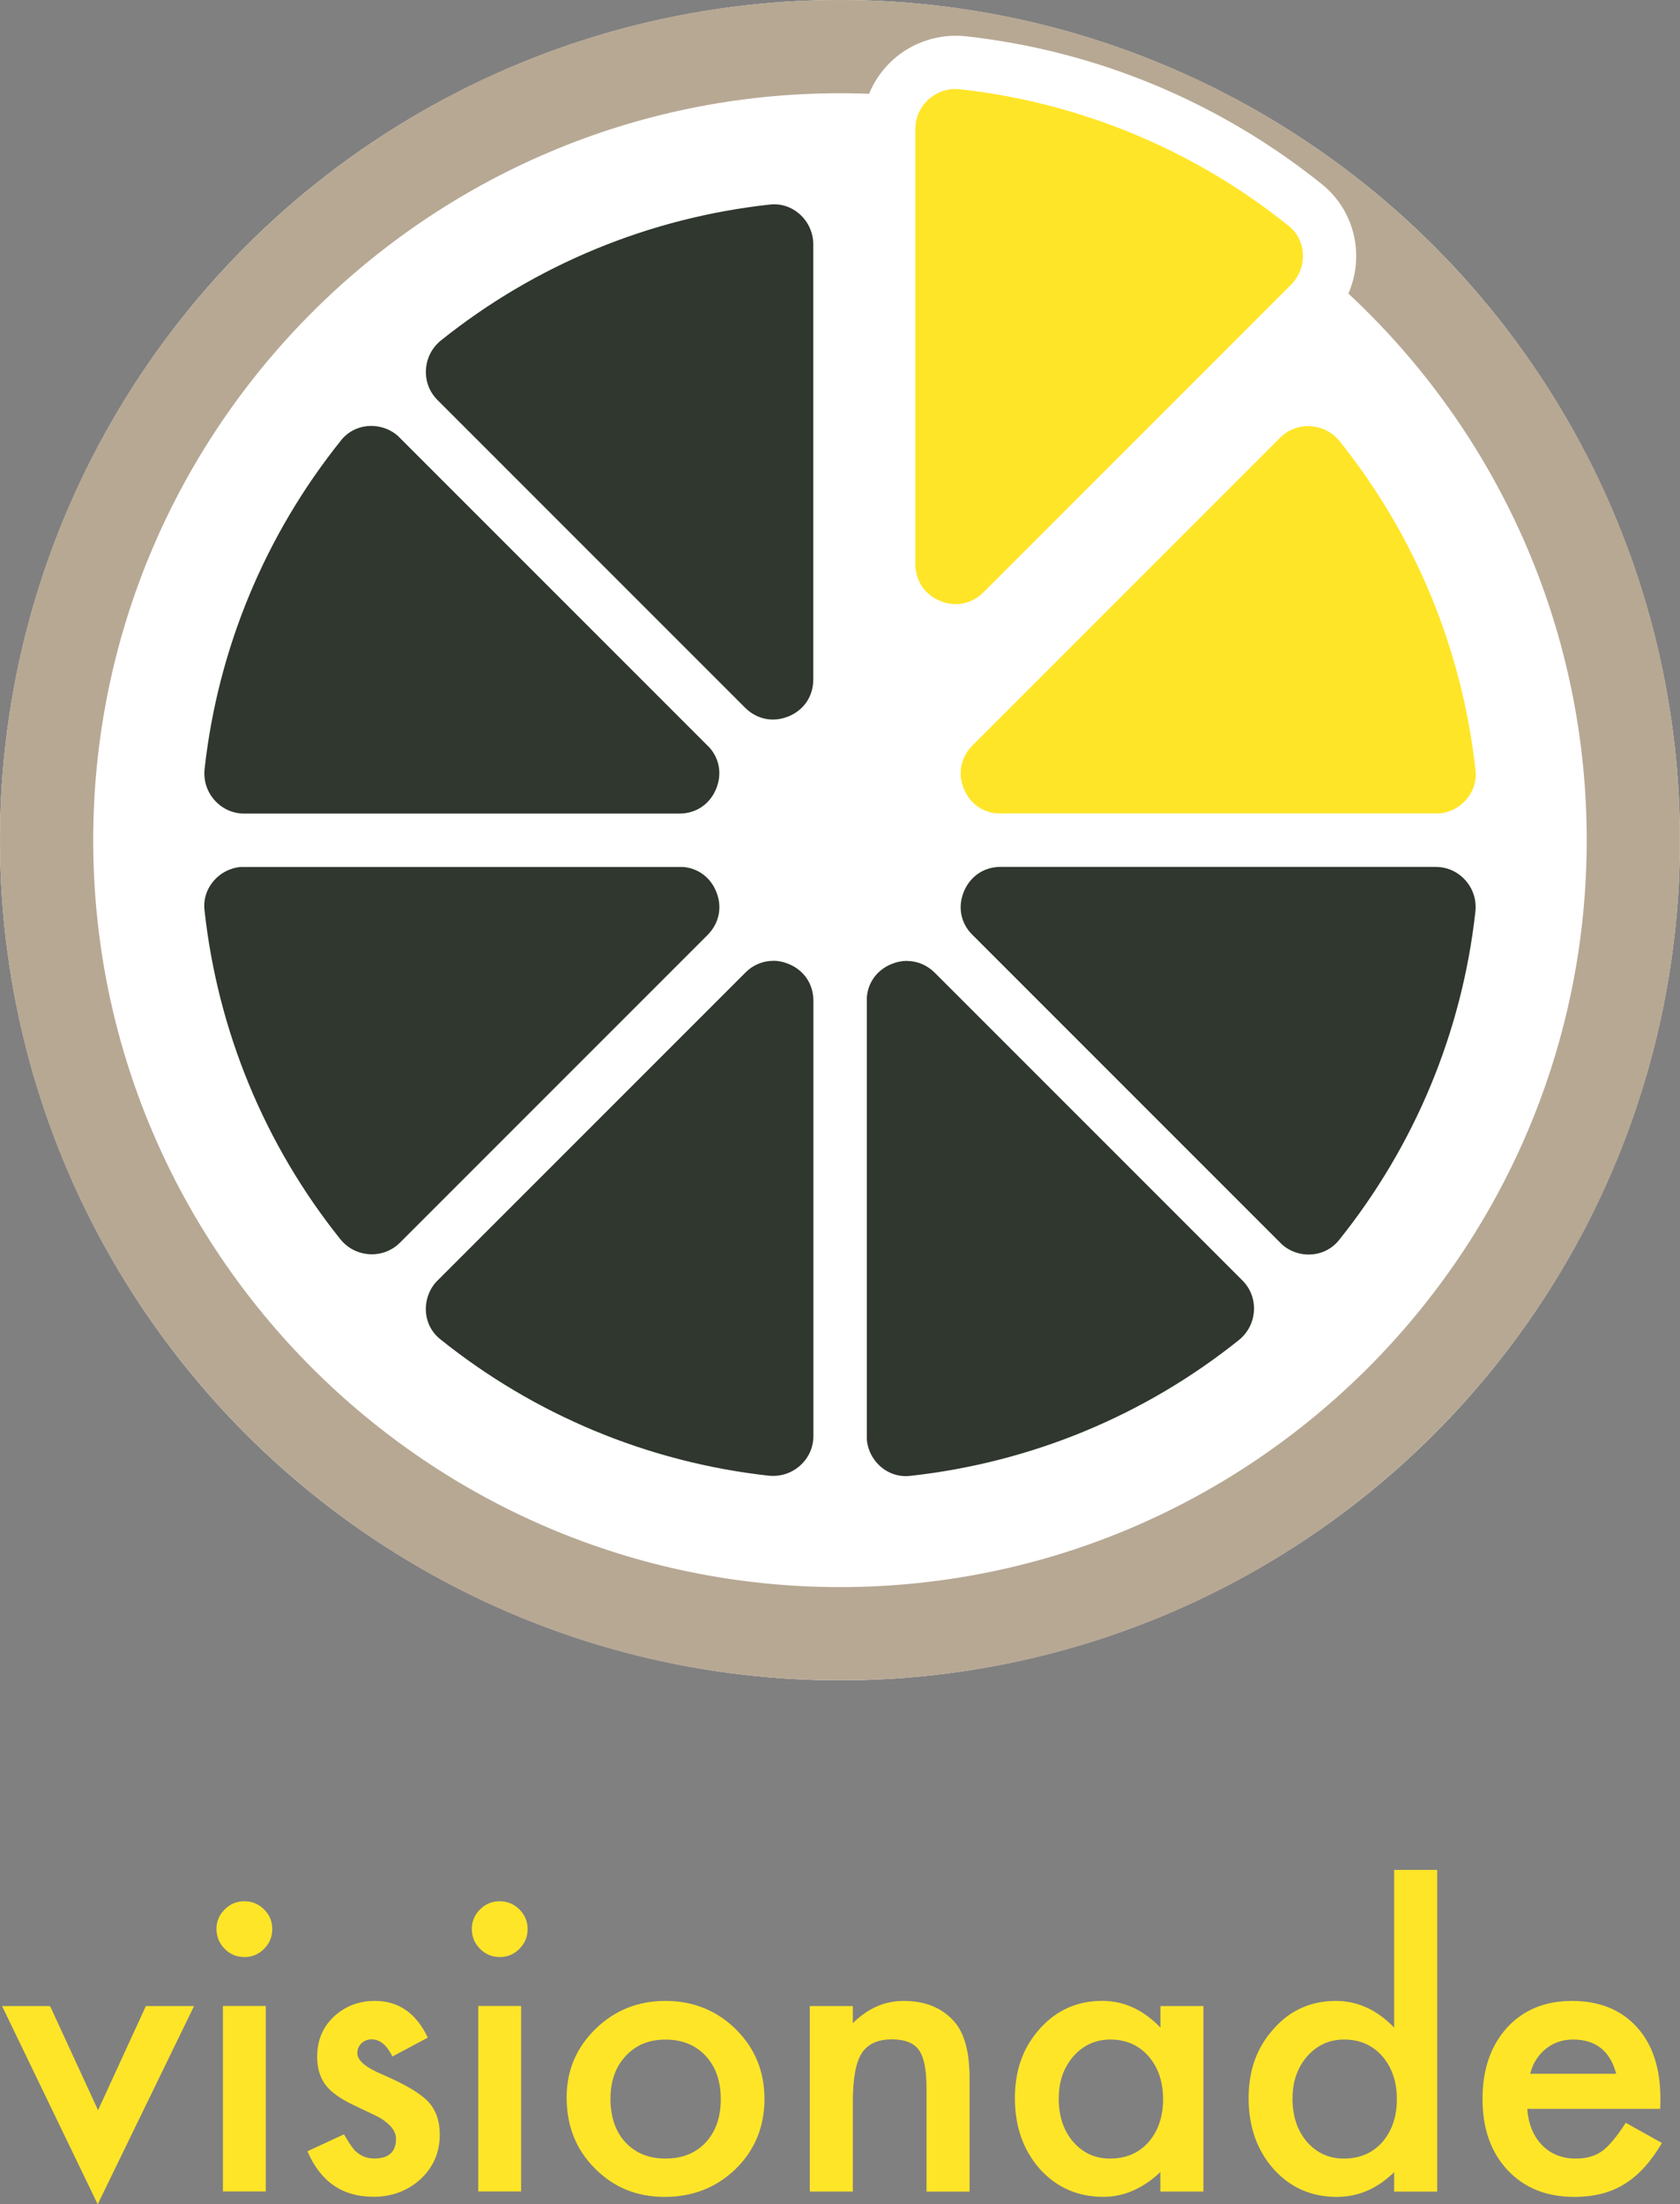 <?xml version="1.0" encoding="UTF-8"?>
<svg id="Layer_1" data-name="Layer 1" xmlns="http://www.w3.org/2000/svg" viewBox="0 0 284.57 373.29">
  <rect x="0" y="0" width="284.57" height="373.29" fill="#808080" stroke="none"/>
  <defs>
    <style>
      .cls-1 {
        fill: #2f372e;
      }

      .cls-1, .cls-2, .cls-3, .cls-4 {
        stroke-width: 0px;
      }

      .cls-2 {
        fill: #b7a894;
      }

      .cls-3 {
        fill: #fff;
      }

      .cls-4 {
        fill: #ffe528;
      }
    </style>
  </defs>
  <g>
    <circle class="cls-3" cx="142.28" cy="142.28" r="142.28"/>
    <path class="cls-2" d="m142.28,15.79c69.75,0,126.49,56.74,126.49,126.49s-56.74,126.49-126.49,126.49S15.79,212.03,15.79,142.28,72.54,15.79,142.28,15.79M142.28,0C63.7,0,0,63.7,0,142.28s63.7,142.28,142.28,142.28,142.28-63.7,142.28-142.28S220.86,0,142.28,0h0Z"/>
    <g>
      <path class="cls-4" d="m254.42,129.93c-2.27-20.69-10.25-40.88-23.94-58-4.22-5.28-12.07-5.77-16.85-.99l-52.08,52.08c-7.11,7.11-2.07,19.26,7.98,19.26h73.65c6.66,0,11.97-5.74,11.24-12.36Z"/>
      <path class="cls-3" d="m243.18,146.8h-73.65c-6.51,0-12.1-3.74-14.59-9.75-2.49-6.01-1.18-12.61,3.43-17.21l52.08-52.08c3.17-3.17,7.55-4.84,12.03-4.6,4.51.25,8.71,2.42,11.54,5.96,13.87,17.34,22.48,38.2,24.9,60.32h0c.48,4.38-.94,8.78-3.9,12.08-3.01,3.36-7.32,5.28-11.82,5.28Zm-21.6-74.64c-1.8,0-3.47.69-4.76,1.98l-52.08,52.08c-2,2-2.55,4.76-1.47,7.38,1.08,2.62,3.42,4.18,6.26,4.18h73.65c1.94,0,3.81-.83,5.1-2.28,1.27-1.41,1.86-3.22,1.65-5.07h0c-2.24-20.42-10.18-39.67-22.98-55.67-1.24-1.55-3.02-2.47-4.99-2.58-.13,0-.26-.01-.39-.01Z"/>
    </g>
    <g>
      <path class="cls-1" d="m230.31,212.84c13.03-16.23,21.66-36.15,24.08-57.94.75-6.72-4.46-12.61-11.22-12.61h-73.66c-10.05,0-15.09,12.15-7.98,19.26l52.08,52.08c4.71,4.71,12.52,4.4,16.69-.79Z"/>
      <path class="cls-3" d="m221.67,221.47c-4.2,0-8.25-1.67-11.23-4.65l-52.08-52.08c-4.6-4.6-5.92-11.19-3.43-17.21s8.08-9.75,14.59-9.75h73.66c4.48,0,8.76,1.91,11.75,5.25,3.01,3.36,4.45,7.87,3.95,12.37-2.45,22.06-11.12,42.9-25.05,60.26h0c-2.76,3.43-6.88,5.54-11.3,5.78-.29.02-.58.02-.86.02Zm-52.14-74.67c-2.83,0-5.17,1.56-6.26,4.18-1.08,2.62-.54,5.37,1.47,7.38l52.08,52.08c1.37,1.37,3.26,2.11,5.22,2,1.9-.1,3.59-.97,4.76-2.42,12.86-16.02,20.85-35.25,23.11-55.61.22-1.98-.38-3.88-1.7-5.35-1.3-1.45-3.08-2.25-5.03-2.25h-73.66Z"/>
    </g>
    <g>
      <path class="cls-1" d="m154.64,254.42c20.69-2.27,40.88-10.25,58-23.94,5.28-4.22,5.77-12.07.99-16.85l-52.08-52.08c-7.11-7.11-19.26-2.07-19.26,7.98v73.65c0,6.66,5.74,11.97,12.36,11.24Z"/>
      <path class="cls-3" d="m153.46,258.99c-3.81,0-7.53-1.41-10.41-3.99-3.36-3.01-5.28-7.32-5.28-11.82v-73.66c0-6.51,3.74-12.1,9.75-14.59,6.02-2.49,12.61-1.18,17.21,3.42l52.08,52.08c3.17,3.17,4.84,7.55,4.59,12.03-.25,4.51-2.42,8.71-5.96,11.54-17.34,13.87-38.2,22.48-60.32,24.9h0c-.56.06-1.12.09-1.67.09Zm.19-96.27c-.88,0-1.78.18-2.67.55-2.62,1.08-4.18,3.42-4.18,6.25v73.66c0,1.94.83,3.81,2.28,5.11,1.41,1.27,3.22,1.85,5.07,1.65h0c20.42-2.24,39.67-10.18,55.67-22.98,1.55-1.24,2.47-3.02,2.58-4.99.11-1.94-.59-3.77-1.96-5.14l-52.08-52.08c-1.33-1.32-2.98-2.01-4.71-2.01Z"/>
    </g>
    <g>
      <path class="cls-1" d="m71.73,230.31c16.23,13.03,36.15,21.66,57.94,24.08,6.72.75,12.61-4.46,12.61-11.22v-73.66c0-10.05-12.15-15.09-19.26-7.98l-52.08,52.08c-4.71,4.71-4.4,12.52.79,16.69Z"/>
      <path class="cls-3" d="m130.93,258.98c-.58,0-1.17-.03-1.76-.1-22.06-2.45-42.9-11.11-60.26-25.05-3.43-2.75-5.54-6.87-5.78-11.3-.25-4.5,1.44-8.91,4.63-12.1l52.08-52.08c4.6-4.6,11.2-5.92,17.22-3.42,6.01,2.49,9.75,8.08,9.75,14.59v73.66c0,4.48-1.91,8.76-5.25,11.75-2.92,2.62-6.72,4.05-10.61,4.05Zm0-96.26c-1.73,0-3.38.69-4.71,2.01l-52.08,52.08c-1.37,1.37-2.1,3.28-2,5.22.1,1.9.96,3.58,2.42,4.75h0c16.02,12.86,35.25,20.85,55.61,23.12,1.98.21,3.88-.39,5.36-1.71,1.45-1.3,2.25-3.08,2.25-5.03v-73.66c0-2.83-1.56-5.17-4.18-6.25-.89-.37-1.79-.55-2.67-.55Z"/>
    </g>
    <g>
      <path class="cls-1" d="m30.15,154.64c2.27,20.69,10.25,40.88,23.94,58,4.22,5.28,12.07,5.77,16.85.99l52.08-52.08c7.11-7.11,2.07-19.26-7.98-19.26H41.39c-6.66,0-11.97,5.74-11.24,12.36Z"/>
      <path class="cls-3" d="m62.98,221.43c-.29,0-.58,0-.87-.02-4.51-.25-8.71-2.42-11.54-5.96-13.87-17.34-22.48-38.2-24.9-60.32h0c-.48-4.38.94-8.78,3.9-12.08,3.01-3.36,7.32-5.28,11.82-5.28h73.65c6.51,0,12.1,3.74,14.59,9.75,2.49,6.01,1.18,12.61-3.43,17.21l-52.08,52.08c-2.96,2.96-6.99,4.62-11.15,4.62Zm-28.34-67.28c2.24,20.42,10.18,39.67,22.98,55.67,1.24,1.56,3.02,2.47,4.99,2.58,1.93.1,3.77-.59,5.15-1.97l52.08-52.08c2-2,2.55-4.76,1.47-7.38-1.08-2.62-3.42-4.18-6.25-4.18H41.39c-1.94,0-3.81.83-5.1,2.28-1.27,1.41-1.86,3.22-1.65,5.07h0Z"/>
    </g>
    <g>
      <path class="cls-1" d="m54.25,71.73c-13.03,16.23-21.66,36.15-24.08,57.94-.75,6.72,4.46,12.61,11.22,12.61h73.66c10.05,0,15.09-12.15,7.98-19.26l-52.08-52.08c-4.71-4.71-12.52-4.4-16.69.79Z"/>
      <path class="cls-3" d="m115.05,146.8H41.39c-4.48,0-8.76-1.91-11.75-5.25-3.01-3.36-4.45-7.87-3.95-12.37,2.45-22.06,11.12-42.9,25.05-60.26h0c2.76-3.43,6.88-5.54,11.3-5.78,4.51-.27,8.91,1.44,12.09,4.62l52.08,52.08c4.6,4.6,5.92,11.2,3.43,17.21-2.49,6.01-8.08,9.75-14.59,9.75Zm-57.27-72.24c-12.86,16.02-20.85,35.25-23.12,55.61-.22,1.98.38,3.88,1.7,5.36,1.3,1.45,3.08,2.25,5.03,2.25h73.66c2.83,0,5.17-1.56,6.25-4.18,1.08-2.62.54-5.38-1.47-7.38l-52.08-52.08c-1.37-1.37-3.26-2.09-5.22-2-1.9.1-3.59.97-4.76,2.42h0Z"/>
    </g>
    <g>
      <path class="cls-1" d="m129.91,30.15c-20.69,2.27-40.88,10.25-58,23.94-5.28,4.22-5.77,12.07-.99,16.85l52.08,52.08c7.11,7.11,19.26,2.07,19.26-7.98V41.39c0-6.66-5.74-11.97-12.36-11.24Z"/>
      <path class="cls-3" d="m130.88,130.88c-4.07,0-8.01-1.61-11.07-4.67l-52.08-52.08c-3.17-3.17-4.84-7.55-4.59-12.03.25-4.51,2.42-8.71,5.95-11.54,17.34-13.87,38.2-22.48,60.32-24.9h0c4.38-.48,8.78.95,12.08,3.9,3.36,3.01,5.28,7.32,5.28,11.82v73.65c0,6.51-3.74,12.1-9.75,14.59-2.01.84-4.1,1.24-6.14,1.24Zm-.48-96.24h0c-20.42,2.24-39.67,10.18-55.67,22.98-1.55,1.24-2.47,3.02-2.58,4.99-.11,1.94.59,3.77,1.97,5.15l52.08,52.08c2,2,4.76,2.55,7.38,1.47,2.62-1.08,4.18-3.42,4.18-6.26V41.39c0-1.94-.83-3.81-2.28-5.1-1.42-1.27-3.22-1.86-5.07-1.65Z"/>
    </g>
    <g>
      <path class="cls-4" d="m221.09,34.71c-16.23-13.03-36.15-21.66-57.94-24.08-6.72-.75-12.61,4.46-12.61,11.22v73.66c0,10.05,12.15,15.09,19.26,7.98l52.08-52.08c4.71-4.71,4.4-12.52-.79-16.69Z"/>
      <path class="cls-3" d="m161.92,111.34c-2.05,0-4.13-.41-6.14-1.24-6.01-2.49-9.75-8.08-9.75-14.59V21.85c0-4.48,1.92-8.76,5.26-11.75,3.36-3.01,7.87-4.45,12.37-3.95,22.06,2.45,42.9,11.12,60.26,25.05h0c3.43,2.75,5.54,6.87,5.78,11.3.25,4.5-1.44,8.91-4.63,12.09l-52.08,52.08c-3.06,3.06-7,4.67-11.07,4.67Zm-.06-96.27c-1.69,0-3.28.61-4.56,1.75-1.45,1.3-2.25,3.08-2.25,5.03v73.66c0,2.83,1.56,5.17,4.18,6.25,2.62,1.09,5.37.54,7.38-1.47l52.08-52.08c1.37-1.37,2.1-3.28,2-5.22-.1-1.9-.96-3.58-2.42-4.75h0c-16.02-12.86-35.25-20.85-55.61-23.12-.27-.03-.53-.04-.8-.04Z"/>
    </g>
  </g>
  <g>
    <path class="cls-4" d="m8.48,339.72l8.13,17.64,8.1-17.64h8.16l-16.32,33.57L.35,339.72h8.13Z"/>
    <path class="cls-4" d="m36.67,326.65c0-1.27.46-2.36,1.39-3.29.92-.92,2.03-1.39,3.32-1.39s2.43.46,3.35,1.39c.92.9,1.39,2.01,1.39,3.32s-.46,2.43-1.39,3.35c-.9.92-2.01,1.39-3.32,1.39s-2.43-.46-3.35-1.39-1.39-2.05-1.39-3.39Zm8.35,13.06v31.41h-7.26v-31.41h7.26Z"/>
    <path class="cls-4" d="m72.47,345.07l-6,3.19c-.95-1.93-2.12-2.9-3.52-2.9-.67,0-1.24.22-1.71.66-.47.44-.71,1.01-.71,1.69,0,1.2,1.4,2.4,4.19,3.58,3.85,1.66,6.44,3.18,7.77,4.58,1.33,1.4,2,3.28,2,5.64,0,3.03-1.12,5.57-3.35,7.61-2.17,1.93-4.8,2.9-7.87,2.9-5.27,0-9-2.57-11.19-7.71l6.19-2.87c.86,1.51,1.52,2.46,1.97,2.87.88.82,1.94,1.23,3.16,1.23,2.45,0,3.68-1.12,3.68-3.35,0-1.29-.95-2.49-2.84-3.61-.73-.37-1.46-.72-2.19-1.06-.73-.34-1.47-.7-2.23-1.06-2.11-1.03-3.59-2.06-4.45-3.1-1.1-1.31-1.65-3-1.65-5.06,0-2.73.94-4.99,2.81-6.77,1.91-1.78,4.24-2.68,6.97-2.68,4.02,0,7.01,2.08,8.97,6.23Z"/>
    <path class="cls-4" d="m79.92,326.65c0-1.27.46-2.36,1.39-3.29.92-.92,2.03-1.39,3.32-1.39s2.43.46,3.35,1.39c.92.9,1.39,2.01,1.39,3.32s-.46,2.43-1.39,3.35c-.9.92-2.01,1.39-3.32,1.39s-2.43-.46-3.35-1.39c-.92-.92-1.39-2.05-1.39-3.39Zm8.35,13.06v31.41h-7.26v-31.41h7.26Z"/>
    <path class="cls-4" d="m95.98,355.2c0-4.54,1.62-8.4,4.87-11.58,3.25-3.18,7.2-4.77,11.87-4.77s8.67,1.6,11.93,4.81c3.23,3.2,4.84,7.14,4.84,11.8s-1.62,8.65-4.87,11.84c-3.27,3.16-7.28,4.74-12.03,4.74s-8.65-1.61-11.84-4.84c-3.18-3.18-4.77-7.18-4.77-12Zm7.42.13c0,3.14.84,5.62,2.52,7.45,1.72,1.85,3.99,2.77,6.81,2.77s5.11-.91,6.81-2.74c1.7-1.83,2.55-4.27,2.55-7.32s-.85-5.49-2.55-7.32c-1.72-1.85-3.99-2.77-6.81-2.77s-5.02.92-6.74,2.77c-1.72,1.85-2.58,4.24-2.58,7.16Z"/>
    <path class="cls-4" d="m137.17,339.72h7.29v2.9c2.54-2.52,5.4-3.77,8.58-3.77,3.66,0,6.5,1.15,8.55,3.45,1.76,1.96,2.64,5.15,2.64,9.58v19.26h-7.29v-17.55c0-3.1-.43-5.24-1.29-6.42-.84-1.2-2.37-1.81-4.58-1.81-2.41,0-4.12.8-5.13,2.39-.99,1.57-1.48,4.31-1.48,8.22v15.16h-7.29v-31.41Z"/>
    <path class="cls-4" d="m196.55,339.72h7.29v31.41h-7.29v-3.29c-2.99,2.8-6.2,4.19-9.64,4.19-4.34,0-7.93-1.57-10.77-4.71-2.82-3.2-4.23-7.2-4.23-12s1.41-8.63,4.23-11.77c2.82-3.14,6.34-4.71,10.58-4.71,3.65,0,6.93,1.51,9.84,4.52v-3.64Zm-17.22,15.61c0,3.01.81,5.46,2.42,7.35,1.66,1.91,3.74,2.87,6.26,2.87,2.69,0,4.86-.92,6.52-2.77,1.66-1.91,2.48-4.34,2.48-7.29s-.83-5.38-2.48-7.29c-1.66-1.87-3.81-2.81-6.45-2.81-2.49,0-4.58.95-6.26,2.84-1.66,1.91-2.48,4.28-2.48,7.1Z"/>
    <path class="cls-4" d="m236.15,316.66h7.29v54.48h-7.29v-3.29c-2.86,2.8-6.1,4.19-9.71,4.19-4.3,0-7.87-1.57-10.71-4.71-2.82-3.2-4.23-7.2-4.23-12s1.41-8.6,4.23-11.74c2.79-3.16,6.31-4.74,10.55-4.74,3.68,0,6.97,1.51,9.87,4.52v-26.71Zm-17.22,38.67c0,3.01.81,5.46,2.42,7.35,1.66,1.91,3.74,2.87,6.26,2.87,2.69,0,4.86-.92,6.52-2.77,1.66-1.91,2.48-4.34,2.48-7.29s-.83-5.38-2.48-7.29c-1.66-1.87-3.81-2.81-6.45-2.81-2.49,0-4.58.95-6.26,2.84-1.66,1.91-2.48,4.28-2.48,7.1Z"/>
    <path class="cls-4" d="m281.21,357.13h-22.51c.19,2.58,1.03,4.63,2.52,6.16,1.48,1.51,3.39,2.26,5.71,2.26,1.81,0,3.3-.43,4.48-1.29,1.16-.86,2.48-2.45,3.97-4.77l6.13,3.42c-.95,1.61-1.95,2.99-3,4.14-1.05,1.15-2.18,2.1-3.39,2.84-1.2.74-2.51,1.28-3.9,1.63-1.4.34-2.91.52-4.55.52-4.69,0-8.45-1.5-11.29-4.52-2.84-3.03-4.26-7.05-4.26-12.06s1.38-8.99,4.13-12.06c2.77-3.03,6.45-4.55,11.03-4.55s8.28,1.47,10.97,4.42c2.67,2.92,4,6.98,4,12.16l-.03,1.71Zm-7.45-5.93c-1.01-3.87-3.45-5.81-7.32-5.81-.88,0-1.71.13-2.48.4-.77.27-1.48.66-2.11,1.16-.63.51-1.18,1.11-1.63,1.82-.45.71-.8,1.52-1.03,2.42h14.58Z"/>
  </g>
</svg>